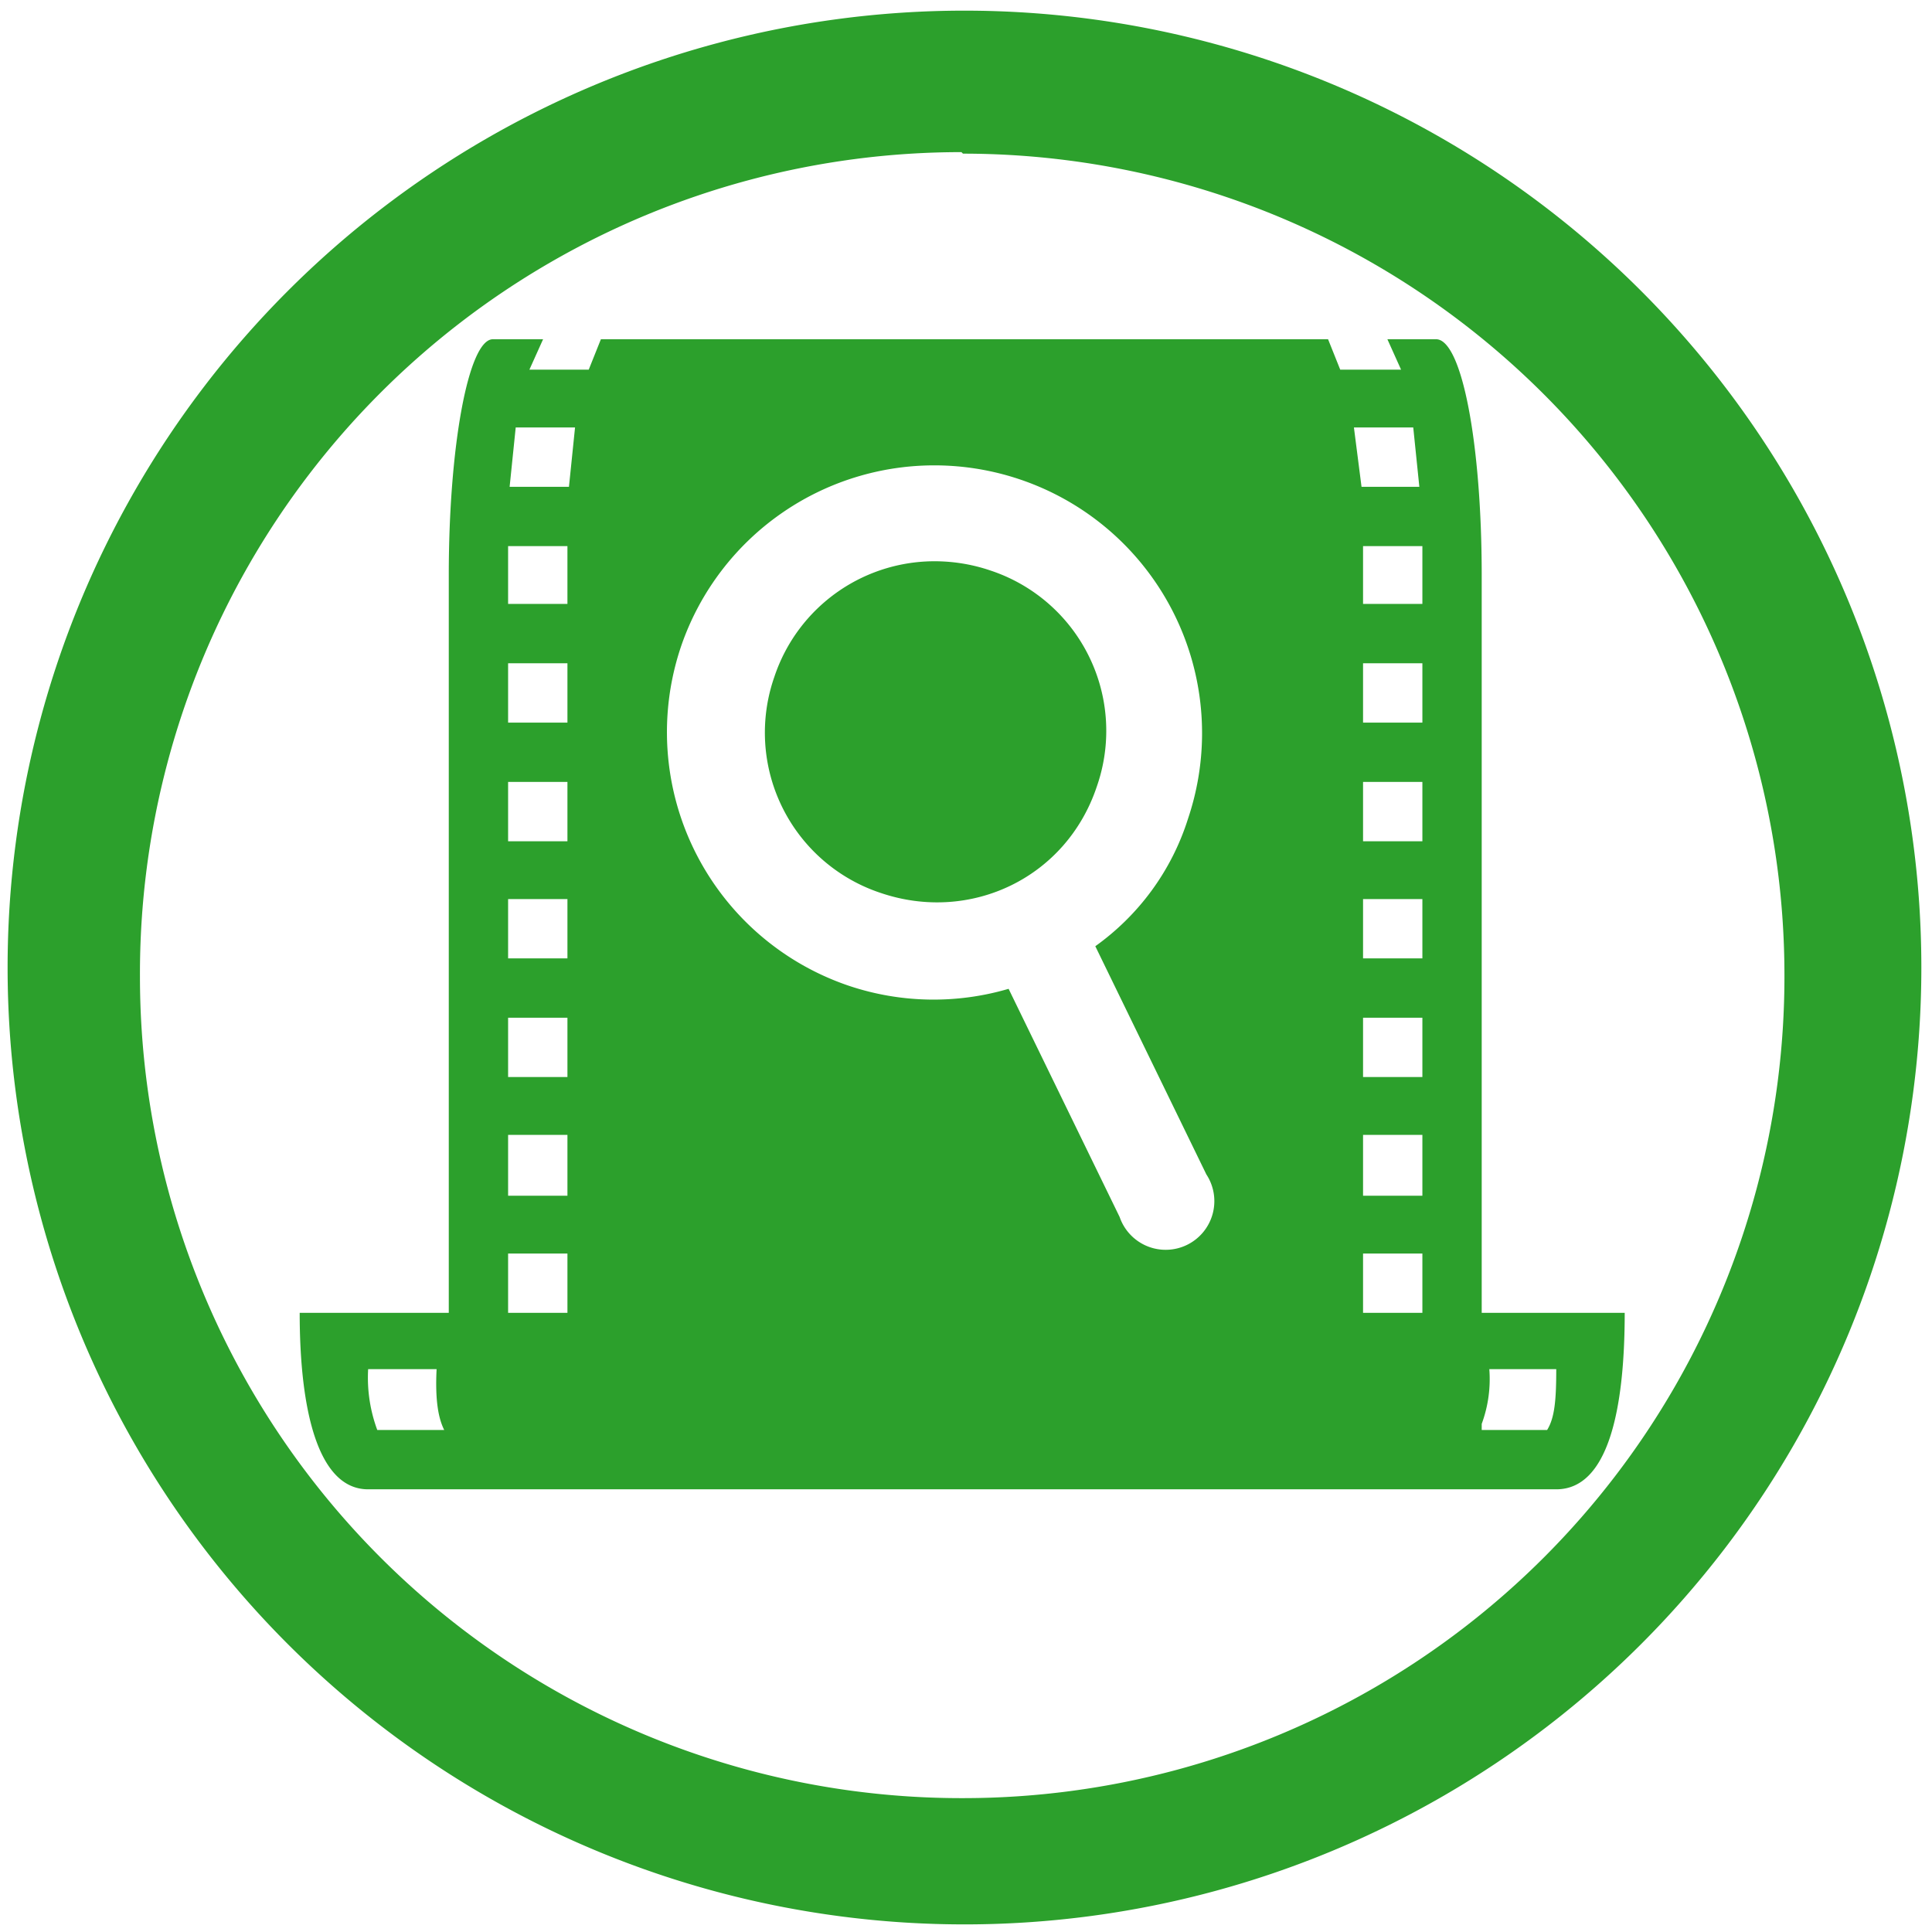 <svg xmlns="http://www.w3.org/2000/svg" width="48" height="48" viewBox="0 0 12.7 12.7"><path fill="#2ca02c" d="M6.34.07a6.29 6.29 0 0 0-6.29 6.3 6.29 6.29 0 0 0 6.3 6.28 6.29 6.29 0 0 0 6.28-6.29A6.29 6.29 0 0 0 6.34.07zm-.01.94a5.4 5.4 0 0 1 5.4 5.4 5.4 5.4 0 0 1-5.4 5.41 5.4 5.4 0 0 1-5.41-5.4A5.4 5.4 0 0 1 6.32 1zM3.24 2.23c-.16 0-.29.7-.29 1.55v4.85h-.98c0 .64.12 1.16.45 1.16h7.81c.34 0 .45-.52.45-1.16h-.94V3.78c0-.86-.13-1.55-.3-1.55h-.32l.09.2h-.4l-.08-.2H3.95l-.08.2h-.39l.09-.2h-.32zm.15.58h.39l-.04.39h-.39l.04-.39zm5.51 0h.39l.04.39h-.38l-.05-.39zm-2.7.25a1.76 1.76 0 0 1 1.61 2.32c-.11.35-.33.64-.61.84l.73 1.5a.32.32 0 1 1-.57.28l-.73-1.5a1.75 1.75 0 0 1-1.05-.02 1.76 1.76 0 0 1-1.1-2.24A1.76 1.76 0 0 1 6.2 3.06zm-2.86.53h.39v.38h-.39V3.6zm5.62 0h.39v.38h-.39V3.6zm-2.78.1a1.11 1.11 0 0 0-1.09.76 1.11 1.11 0 0 0 .7 1.42c.59.2 1.22-.1 1.42-.7a1.11 1.11 0 0 0-.7-1.42 1.14 1.14 0 0 0-.33-.06zm-2.84.67h.39v.39h-.39v-.39zm5.62 0h.39v.39h-.39v-.39zm-5.62.78h.39v.39h-.39v-.4zm5.62 0h.39v.39h-.39v-.4zm-5.62.77h.39v.39h-.39v-.39zm5.62 0h.39v.39h-.39v-.39zm-5.62.78h.39v.39h-.39v-.4zm5.62 0h.39v.39h-.39v-.4zm-5.62.77h.39v.4h-.39v-.4zm5.62 0h.39v.4h-.39v-.4zm-5.62.78h.39v.39h-.39v-.4zm5.62 0h.39v.39h-.39v-.4zM2.42 9h.45c-.01.2.01.32.05.4h-.44a.99.99 0 0 1-.06-.4zm7.37 0h.44c0 .2-.01.32-.06.4h-.43v-.04a.85.85 0 0 0 .05-.36z"/></svg>
